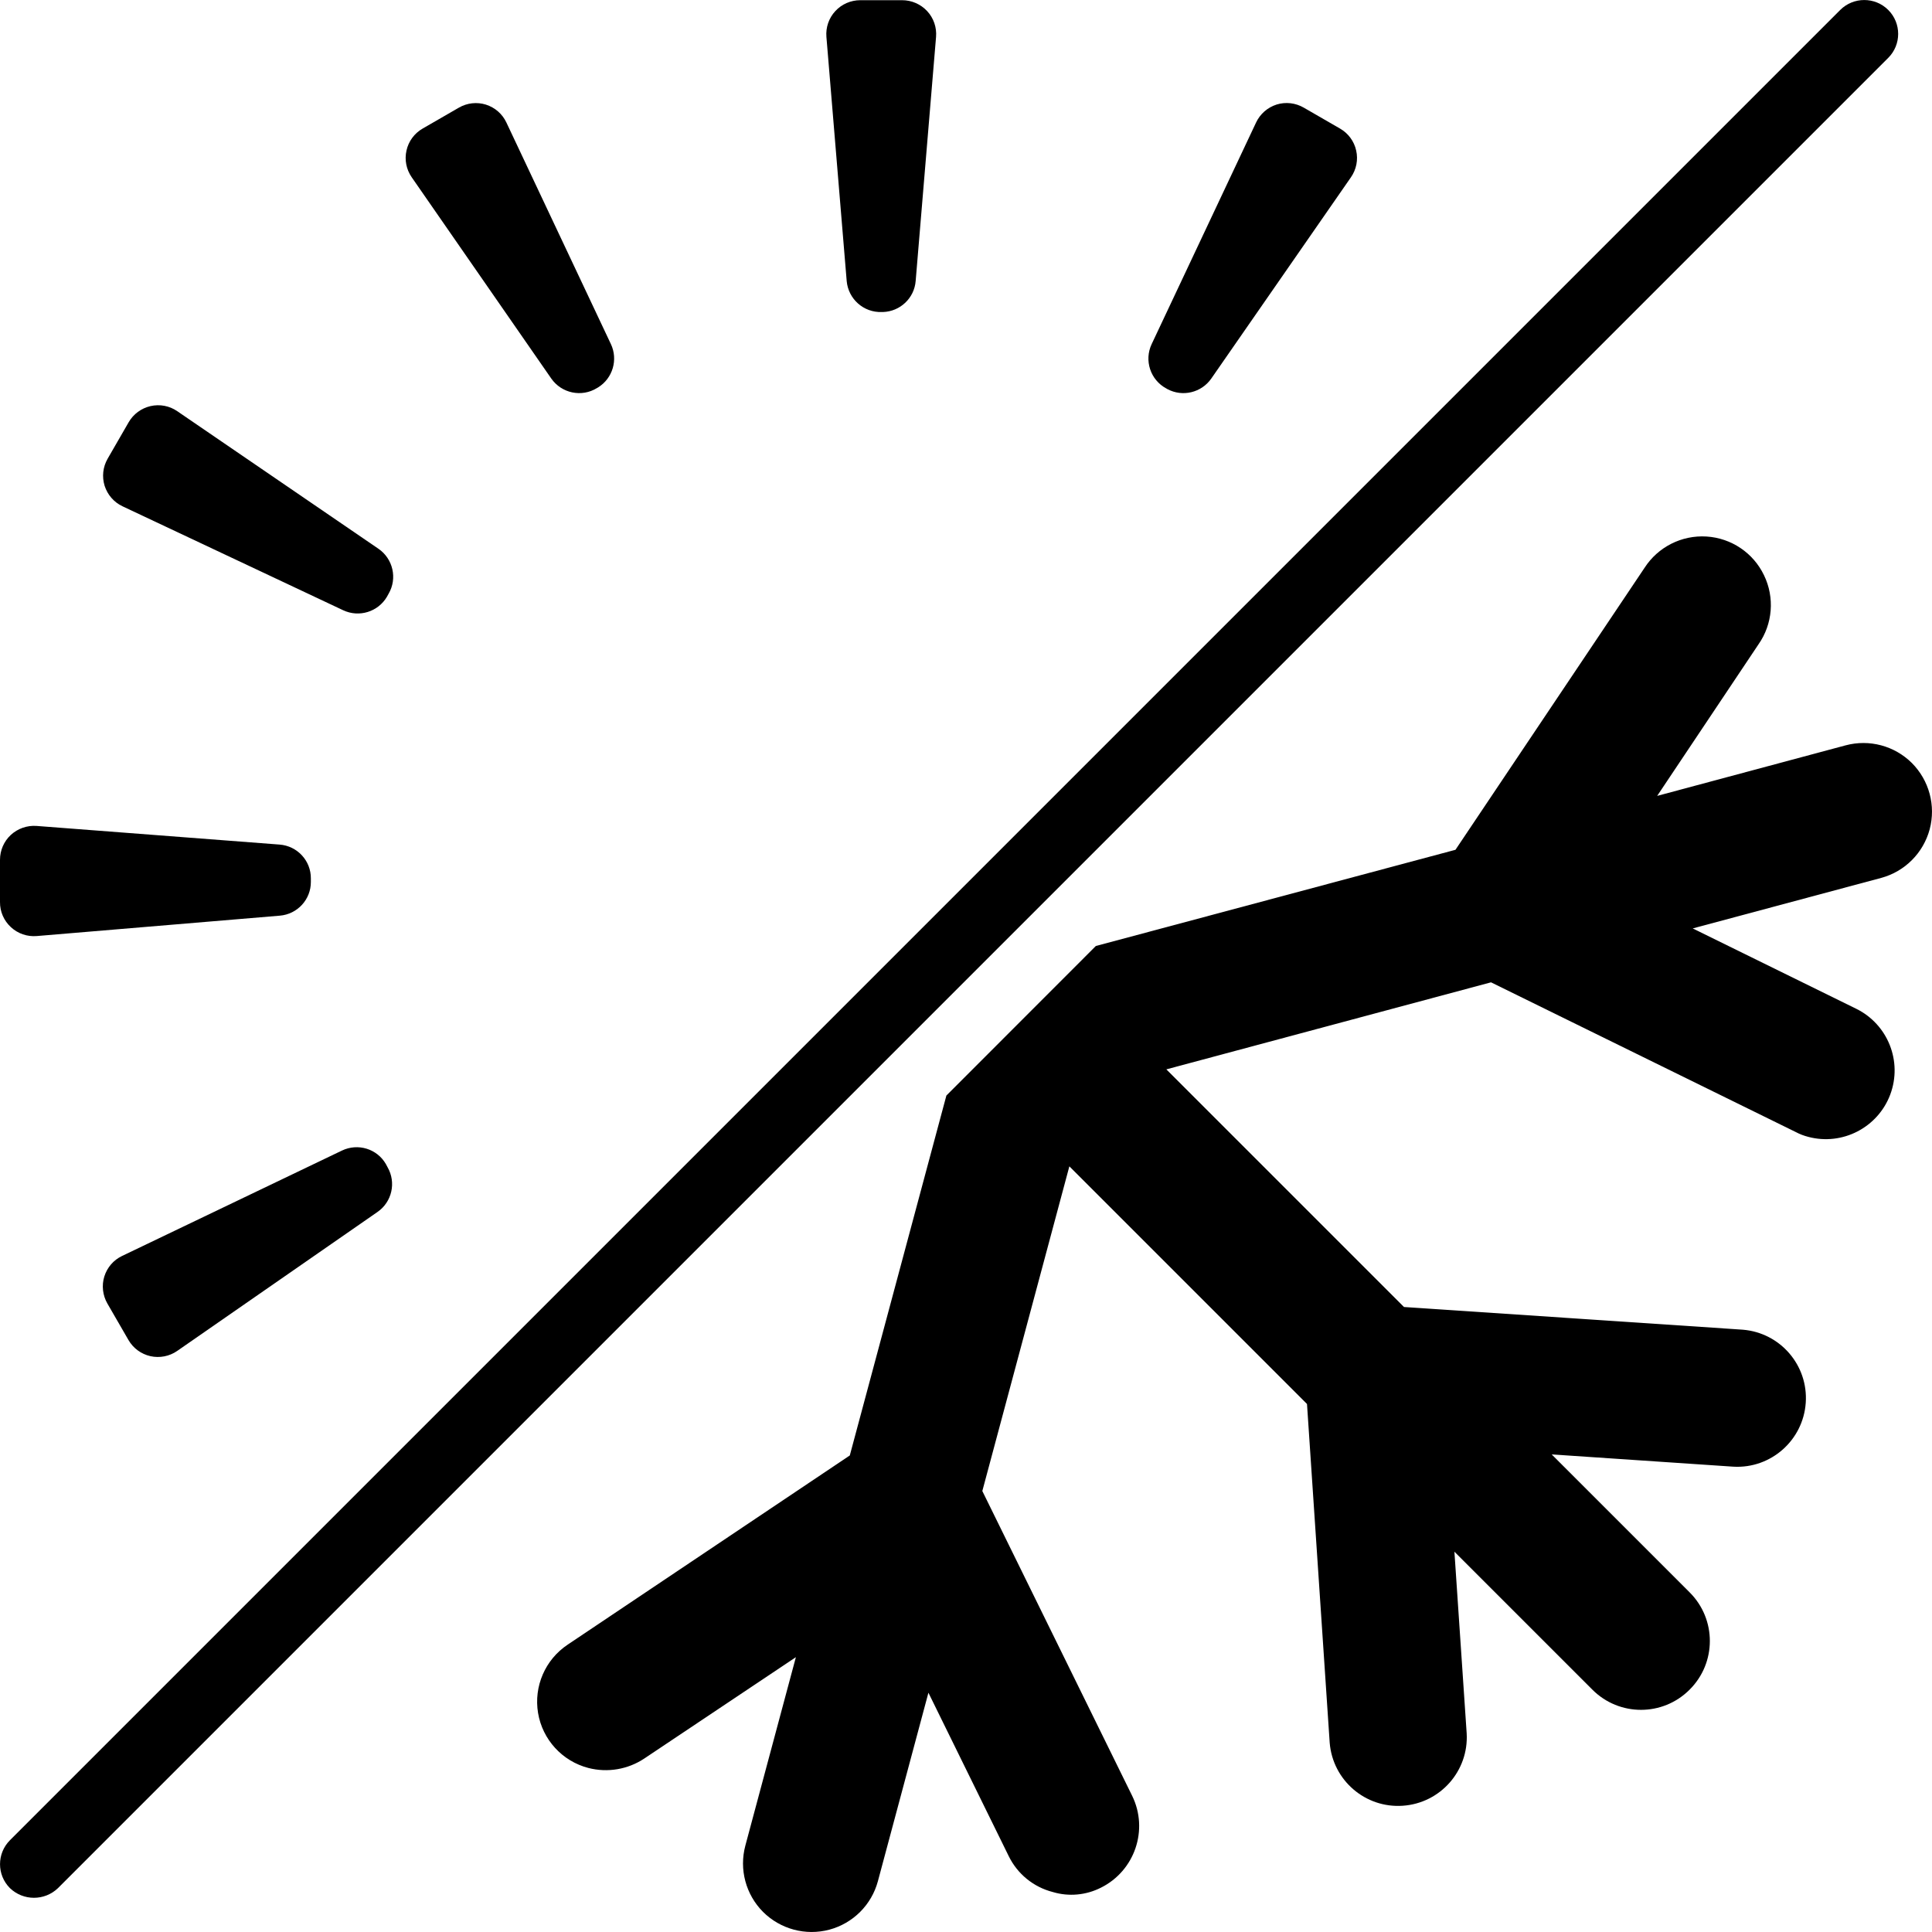 <svg width="100%" height="100%" style="overflow:visible;" preserveAspectRatio="none" viewBox="0 0 20 20" fill="none" xmlns="http://www.w3.org/2000/svg">
<path d="M0.599 19.547L19.547 0.599C19.684 0.462 19.684 0.24 19.547 0.103C19.41 -0.034 19.187 -0.034 19.05 0.103L0.103 19.05C-0.034 19.187 -0.034 19.409 0.103 19.546C0.242 19.679 0.46 19.679 0.599 19.547Z" fill="#3A31C5" style="fill:#3A31C5;fill:color(display-p3 0.228 0.192 0.773);fill-opacity:1;"/>
<path d="M9.128 3.23H9.141C9.319 3.224 9.465 3.086 9.479 2.908L9.69 0.382C9.698 0.284 9.665 0.187 9.598 0.115C9.531 0.043 9.437 0.002 9.339 0.002H8.906C8.807 0.002 8.713 0.043 8.647 0.115C8.58 0.187 8.547 0.284 8.555 0.382L8.765 2.91C8.782 3.096 8.941 3.237 9.128 3.23Z" fill="#3A31C5" style="fill:#3A31C5;fill:color(display-p3 0.228 0.192 0.773);fill-opacity:1;"/>
<path d="M0.38 9.69L2.896 9.479C3.079 9.464 3.219 9.311 3.218 9.129V9.093C3.219 8.91 3.078 8.757 2.894 8.743L0.378 8.55C0.28 8.543 0.184 8.577 0.112 8.643C0.04 8.71 -0 8.803 5.42004e-06 8.901V9.338C-0.001 9.437 0.04 9.531 0.113 9.598C0.185 9.665 0.282 9.698 0.38 9.69Z" fill="#3A31C5" style="fill:#3A31C5;fill:color(display-p3 0.228 0.192 0.773);fill-opacity:1;"/>
<path d="M5.707 3.919C5.814 4.072 6.022 4.115 6.18 4.017L6.192 4.01C6.343 3.916 6.4 3.723 6.324 3.562L5.242 1.268C5.2 1.179 5.124 1.113 5.03 1.083C4.937 1.054 4.836 1.065 4.751 1.114L4.375 1.331C4.29 1.38 4.229 1.462 4.208 1.558C4.186 1.654 4.206 1.754 4.262 1.835L5.707 3.919Z" fill="#3A31C5" style="fill:#3A31C5;fill:color(display-p3 0.228 0.192 0.773);fill-opacity:1;"/>
<path d="M3.995 12.051C3.904 11.892 3.705 11.831 3.539 11.911L1.263 13.002C1.175 13.044 1.109 13.121 1.08 13.214C1.051 13.307 1.063 13.409 1.111 13.493L1.33 13.872C1.379 13.957 1.461 14.017 1.557 14.039C1.653 14.06 1.753 14.041 1.834 13.985L3.908 12.546C4.058 12.442 4.103 12.241 4.012 12.083L3.995 12.051Z" fill="#3A31C5" style="fill:#3A31C5;fill:color(display-p3 0.228 0.192 0.773);fill-opacity:1;"/>
<path d="M13.496 1.114C13.411 1.065 13.31 1.053 13.216 1.082C13.122 1.112 13.045 1.179 13.003 1.268L11.922 3.562C11.842 3.731 11.909 3.933 12.073 4.021L12.085 4.028C12.242 4.112 12.437 4.065 12.539 3.919L13.985 1.835C14.041 1.754 14.061 1.654 14.039 1.558C14.018 1.462 13.957 1.38 13.872 1.331L13.496 1.114Z" fill="#3A31C5" style="fill:#3A31C5;fill:color(display-p3 0.228 0.192 0.773);fill-opacity:1;"/>
<path d="M3.918 5.681L1.834 4.256C1.754 4.201 1.654 4.182 1.558 4.204C1.463 4.226 1.381 4.286 1.332 4.371L1.114 4.749C1.065 4.834 1.054 4.935 1.083 5.029C1.113 5.122 1.179 5.199 1.268 5.241L3.552 6.317C3.717 6.395 3.914 6.334 4.006 6.177L4.023 6.146C4.115 5.988 4.069 5.785 3.918 5.681Z" fill="#3A31C5" style="fill:#3A31C5;fill:color(display-p3 0.228 0.192 0.773);fill-opacity:1;"/>
<path d="M19.105 7.716L17.155 8.239L18.204 6.67C18.351 6.46 18.373 6.186 18.261 5.955C18.15 5.723 17.922 5.57 17.666 5.554C17.409 5.538 17.164 5.662 17.025 5.877L15.067 8.797L11.344 9.793L9.797 11.341L8.797 15.067L5.877 17.025C5.644 17.18 5.524 17.457 5.57 17.733C5.616 18.009 5.821 18.232 6.091 18.302C6.29 18.353 6.5 18.317 6.67 18.204L8.239 17.155L7.716 19.105C7.65 19.351 7.72 19.612 7.899 19.792C8.079 19.971 8.34 20.041 8.585 19.976C8.831 19.91 9.022 19.719 9.088 19.474L9.611 17.523L10.442 19.214C10.532 19.399 10.699 19.535 10.898 19.586C11.064 19.636 11.243 19.619 11.397 19.541C11.748 19.366 11.892 18.941 11.72 18.59L10.169 15.435L11.07 12.074L13.53 14.534L13.765 18.042C13.797 18.43 14.134 18.72 14.522 18.693C14.911 18.666 15.205 18.332 15.183 17.944L15.056 16.063L16.484 17.491C16.762 17.77 17.213 17.77 17.491 17.491C17.77 17.213 17.77 16.762 17.491 16.484L16.063 15.056L17.944 15.183C18.332 15.205 18.666 14.91 18.693 14.522C18.72 14.134 18.43 13.797 18.042 13.765L14.534 13.53L12.074 11.07L15.435 10.169L18.59 11.719C18.631 11.741 18.674 11.757 18.72 11.769C19.073 11.862 19.44 11.672 19.568 11.33C19.696 10.987 19.543 10.603 19.214 10.442L17.523 9.611L19.474 9.088C19.719 9.022 19.91 8.83 19.976 8.585C20.041 8.34 19.971 8.079 19.792 7.899C19.612 7.72 19.351 7.65 19.105 7.716Z" fill="#3A31C5" style="fill:#3A31C5;fill:color(display-p3 0.228 0.192 0.773);fill-opacity:1;"/>
</svg>
